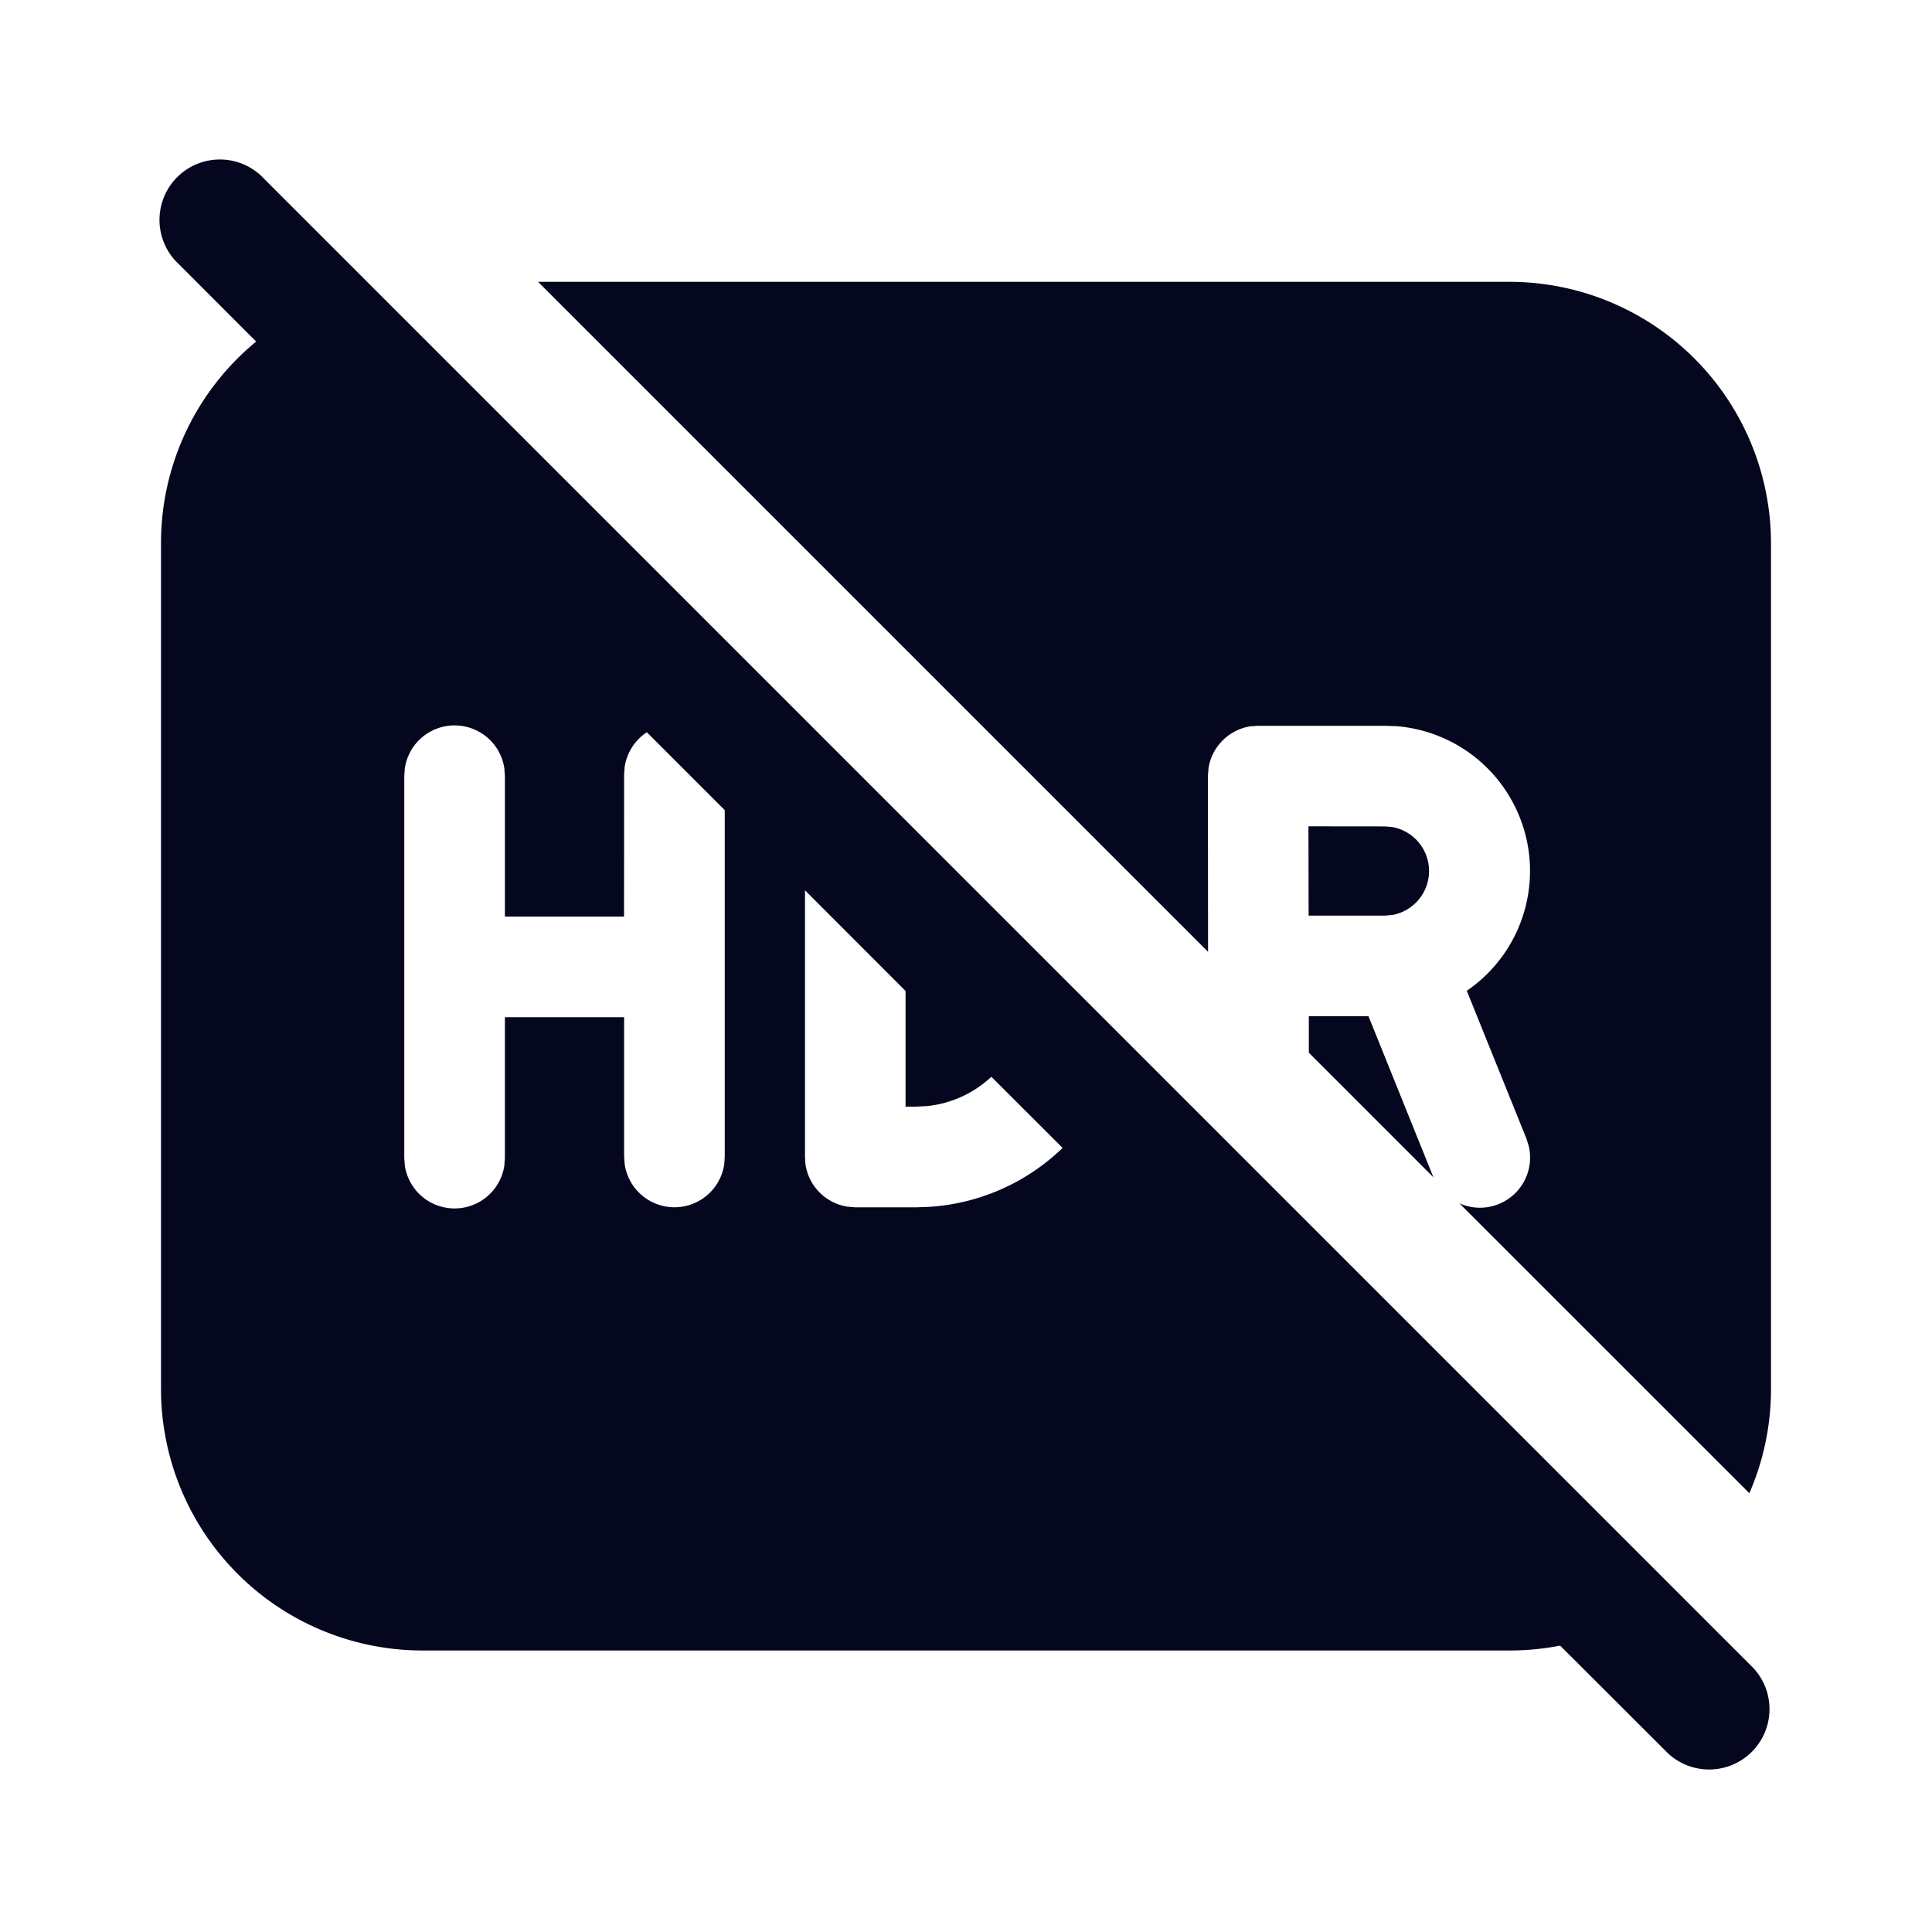 <svg xmlns="http://www.w3.org/2000/svg" width="24" height="24" fill="none"><path fill="#04071E" d="M3.28 2.22a.75.75 0 1 0-1.06 1.06l.962.963A3.24 3.24 0 0 0 2 6.751v10.502a3.25 3.25 0 0 0 3.25 3.25h13.5q.325 0 .63-.061l1.34 1.338a.75.75 0 0 0 1.06-1.06zm9.92 12.04a2.62 2.62 0 0 1-1.659.732l-.166.006h-.75l-.103-.009a.625.625 0 0 1-.516-.524L10 14.373V11.06l1.249 1.25v1.437h.126l.133-.006a1.37 1.37 0 0 0 .807-.365zM8.035 9.096l.968.968v4.306l-.006.092a.625.625 0 0 1-1.237 0l-.007-.092v-1.734H6.272v1.751l-.007.093a.625.625 0 0 1-1.236 0l-.007-.093V9.635l.007-.092a.625.625 0 0 1 1.236 0l.007.092v1.751h1.48l.001-1.768.007-.092a.63.63 0 0 1 .275-.43M22 17.253c0 .46-.096.9-.269 1.296l-3.602-3.601a.623.623 0 0 0 .862-.71l-.03-.096-.74-1.834a1.804 1.804 0 0 0-.872-3.287l-.148-.005H15.63l-.093.006a.625.625 0 0 0-.524.517l-.008.102.002 2.183-8.323-8.323H18.75A3.25 3.25 0 0 1 22 6.75zm-4.2-2.644.011.02-1.552-1.552v-.453H17zm-.599-4.343-.947-.001.002 1.109h.945l.09-.007a.555.555 0 0 0 0-1.094z"/></svg>